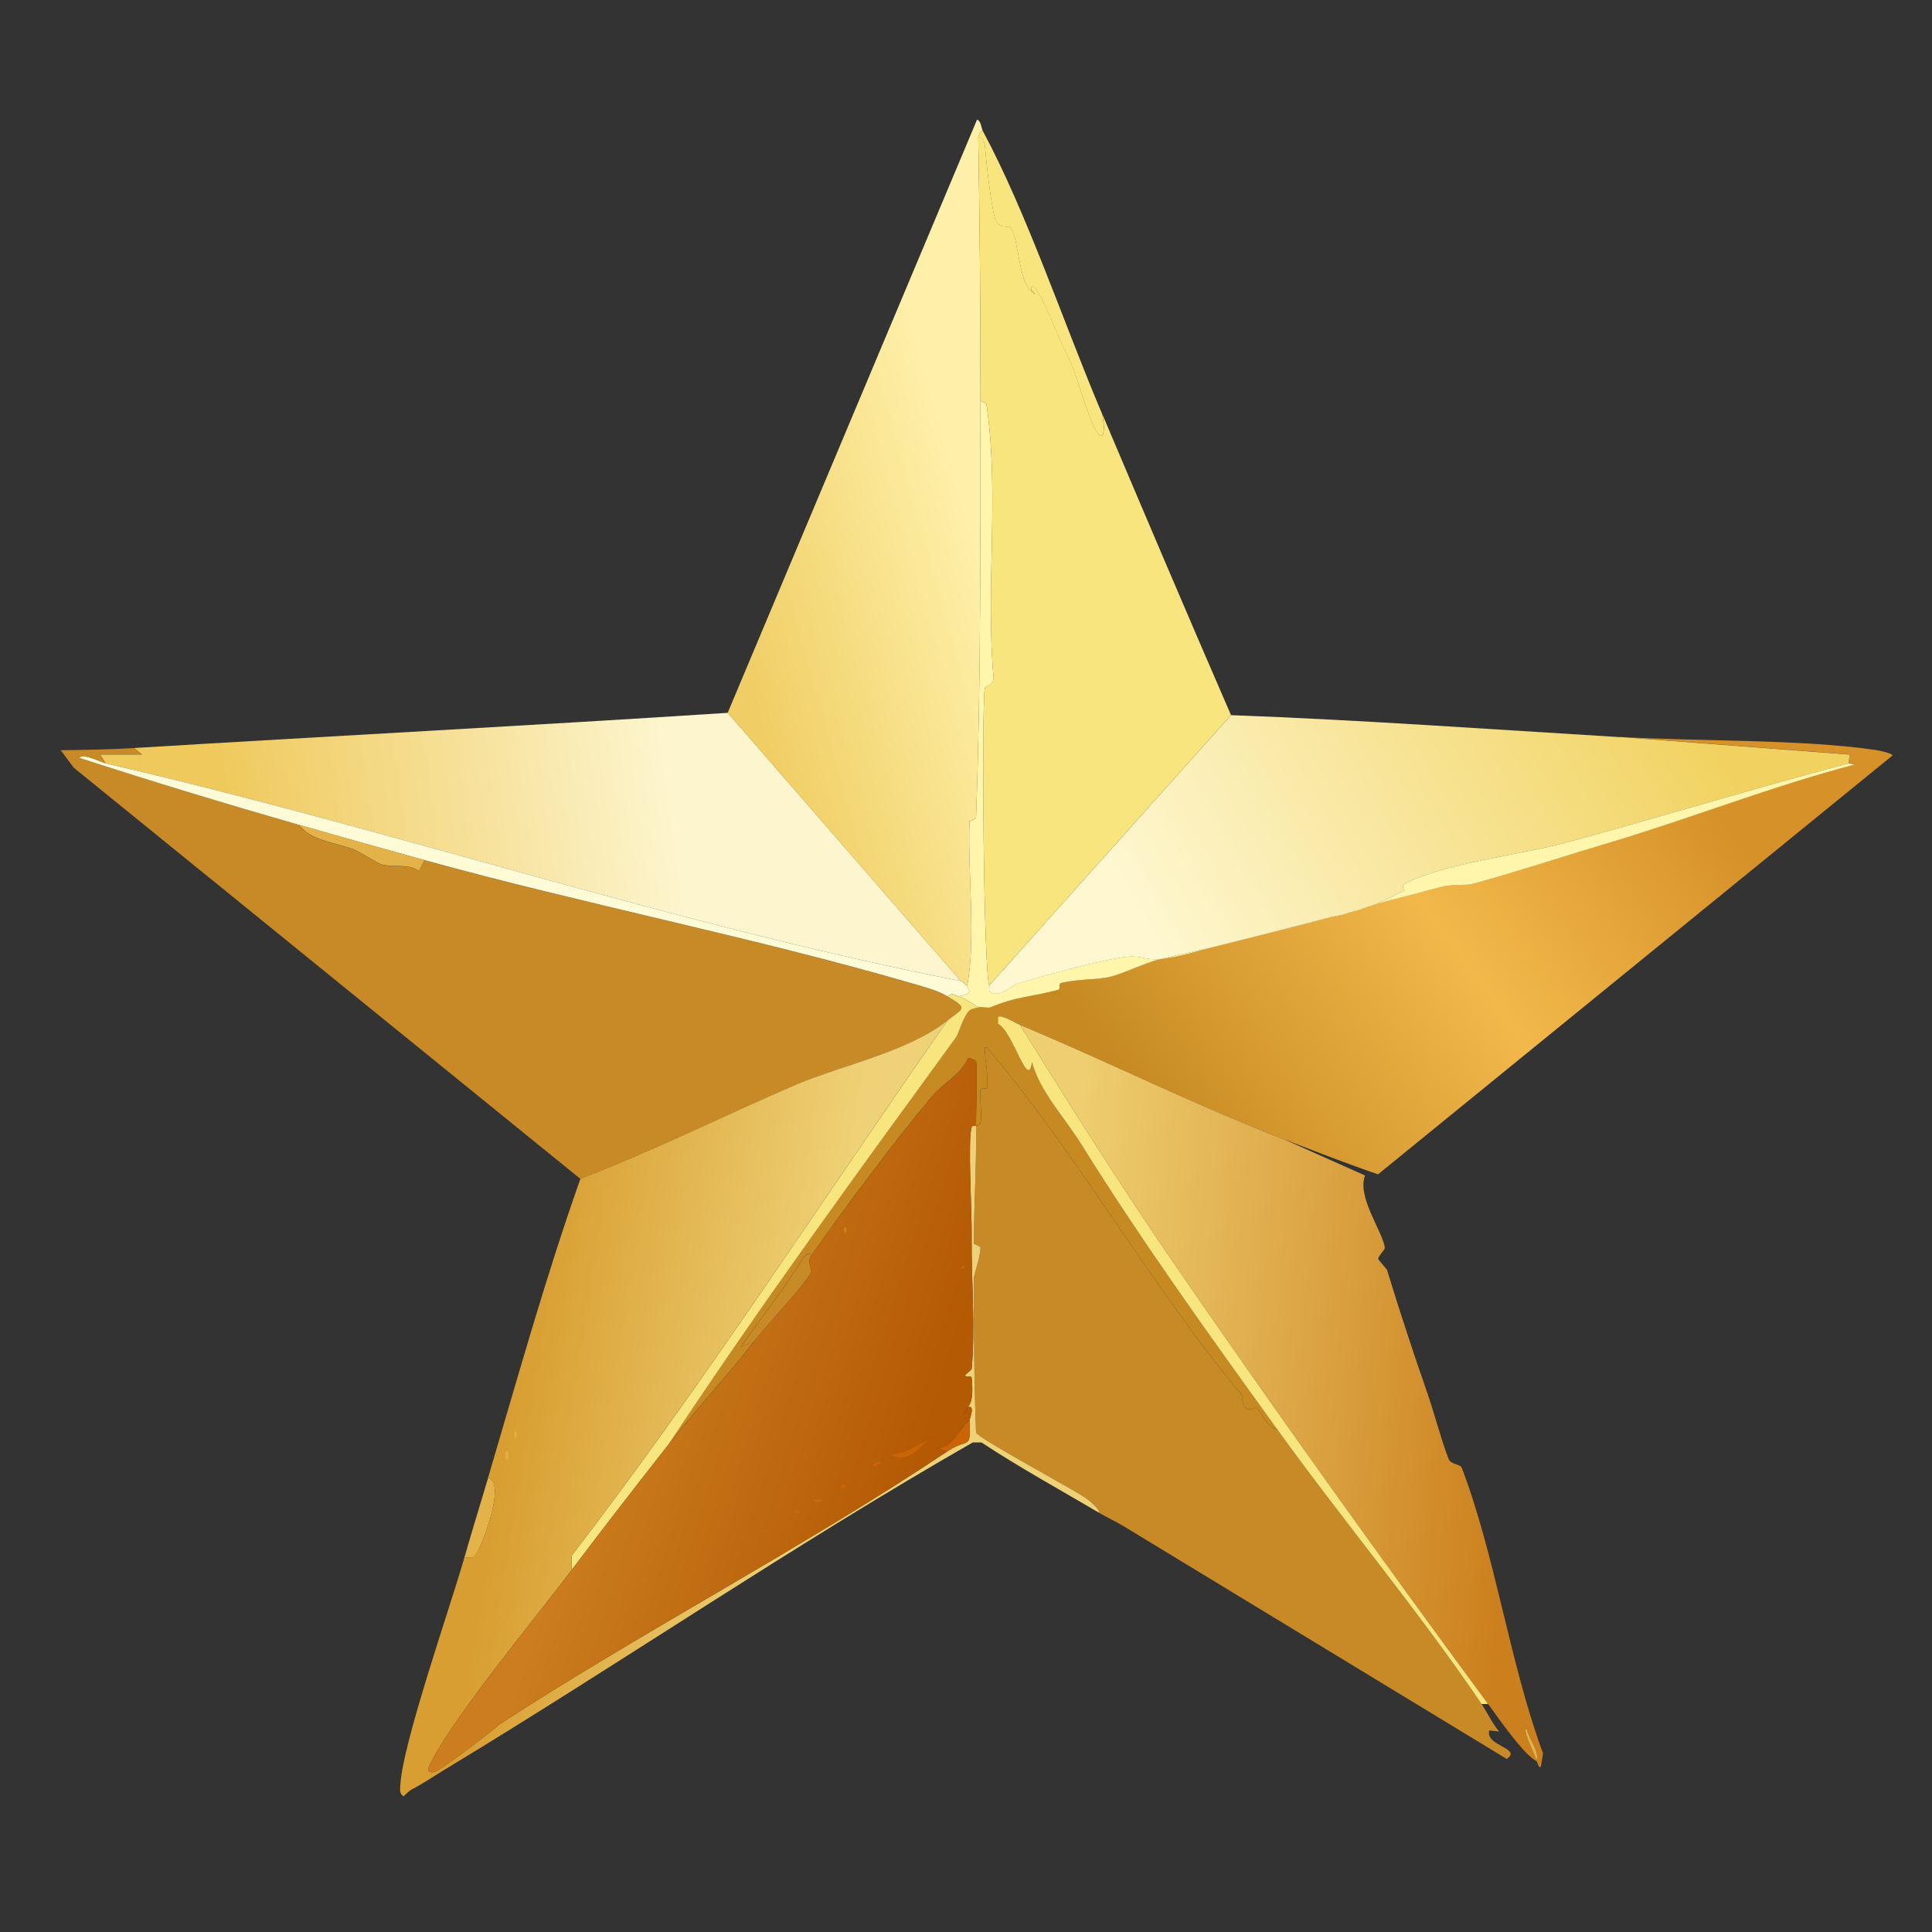 <?xml version="1.0" encoding="UTF-8"?>
<svg id="Lager_1" xmlns="http://www.w3.org/2000/svg" version="1.1" xmlns:xlink="http://www.w3.org/1999/xlink" viewBox="0 0 500 500"><rect x="0" y="0" width="500" height="500" fill="#333333" stroke="none"/>
  <!-- Generator: Adobe Illustrator 29.3.1, SVG Export Plug-In . SVG Version: 2.1.0 Build 151)  -->
  <defs>
    <style>
      .st0 {
        fill: #e3b249;
      }

      .st1 {
        fill: #b65603;
      }

      .st2 {
        fill: url(#Namnlös_övertoning_849);
      }

      .st3 {
        fill: url(#Namnlös_övertoning_853);
      }

      .st4 {
        fill: #fffbd7;
      }

      .st5 {
        fill: url(#Namnlös_övertoning_854);
      }

      .st6 {
        fill: #f9e57d;
      }

      .st7 {
        fill: url(#Namnlös_övertoning_847);
      }

      .st8 {
        fill: url(#Namnlös_övertoning_852);
      }

      .st9 {
        fill: #fff5ab;
      }

      .st10 {
        fill: url(#Namnlös_övertoning_863);
      }

      .st11 {
        fill: #d17f1b;
      }

      .st12 {
        fill: url(#Namnlös_övertoning_848);
      }

      .st13 {
        fill: #c88a26;
      }

      .st14 {
        fill: #cb6406;
      }

      .st15 {
        fill: #bc6e12;
      }
    </style>
    <linearGradient id="Namnlös_övertoning_847" data-name="Namnlös övertoning 847" x1="442.41" y1="206.28" x2="308.18" y2="303.11" gradientUnits="userSpaceOnUse">
      <stop offset="0" stop-color="#d69129"/>
      <stop offset=".46" stop-color="#f2b84a"/>
      <stop offset="1" stop-color="#c78a23"/>
    </linearGradient>
    <linearGradient id="Namnlös_övertoning_852" data-name="Namnlös övertoning 852" x1="432.87" y1="171.76" x2="280.1" y2="258.64" gradientUnits="userSpaceOnUse">
      <stop offset="0" stop-color="#f1d260"/>
      <stop offset=".87" stop-color="#fef7d0"/>
    </linearGradient>
    <linearGradient id="Namnlös_övertoning_853" data-name="Namnlös övertoning 853" x1="224.54" y1="212.73" x2="61.59" y2="234.36" gradientUnits="userSpaceOnUse">
      <stop offset=".3" stop-color="#fdf5ce"/>
      <stop offset="1" stop-color="#efc95c"/>
    </linearGradient>
    <linearGradient id="Namnlös_övertoning_848" data-name="Namnlös övertoning 848" x1="266.97" y1="138.69" x2="189.16" y2="160.35" gradientUnits="userSpaceOnUse">
      <stop offset=".18" stop-color="#fef0a9"/>
      <stop offset="1" stop-color="#f0ce64"/>
    </linearGradient>
    <linearGradient id="Namnlös_övertoning_863" data-name="Namnlös övertoning 863" x1="273.61" y1="356.22" x2="392.02" y2="366.64" gradientUnits="userSpaceOnUse">
      <stop offset="0" stop-color="#eece70"/>
      <stop offset="1" stop-color="#cc801d"/>
    </linearGradient>
    <linearGradient id="Namnlös_övertoning_849" data-name="Namnlös övertoning 849" x1="133" y1="357.85" x2="210.52" y2="370.17" gradientUnits="userSpaceOnUse">
      <stop offset="0" stop-color="#d89e31"/>
      <stop offset="1" stop-color="#efd277"/>
    </linearGradient>
    <linearGradient id="Namnlös_övertoning_854" data-name="Namnlös övertoning 854" x1="157.72" y1="358.84" x2="236.93" y2="383.74" gradientUnits="userSpaceOnUse">
      <stop offset="0" stop-color="#cb7d1f"/>
      <stop offset="1" stop-color="#b45904"/>
    </linearGradient>
  </defs>
  <g id="Generativt_objekt">
    <g>
      <path class="st7" d="M356.68,303.93c-8.19-2.79-16.38-6.01-24.46-9.1-22.97-8.78-45.38-20.04-68.25-29.58-1.21-.5-5.08-2.92-5.69-1.99v1.71c4.04,2.18,7.74,17.42,8.82,9.95,1.94,7.48,8.46,14.37,12.8,21.33,15.77,25.33,32.99,49.21,50.62,73.65-2.56-.26-4.17-4.55-5.4-5.69-.4-.37-1.14,1.13-2.56.28-1.29-.77-1.02-3.27-1.14-3.41-23.65-28.31-41.52-60.87-65.41-89.3-.26-.31-.8-1.12-1.14-.57,0,3.42.96,6.78.57,10.24-.06.54-1.63.03-1.71.57-.3,2.13.53,7.07,0,8.53-.2.55-1.13.78-1.14.85-.04-2.49.42-15.86,0-16.78-.06-.14-1.69-.94-1.99-.85-1.98,4.45-6.42,6.42-9.38,9.95-9.58,11.42-22.58,28.75-31.28,41.24-.44-1.42-2.05.48-2.28.85-5.04,8.38-10.48,14.74-15.93,22.75l3.41-1.42c-7.11,9.15-15.07,17.67-22.18,26.73,23.75-35.94,49.17-70.72,74.51-105.51.5-.69,2.09-5.88,3.41-6.83.53-.57,1.77-.63,2.28-.85.61-.27,2.48.27,3.13,0,6.99-2.89,10.41-2.61,17.63-4.55.57-.15,0-1.55.57-1.71,4.19-1.13,9.31-.73,13.08-1.71,3.38-.87,8.56-3.47,12.8-4.55,5.42-.61,9.64-2.12,14.79-3.41,2.3-.6,5-1.23,6.83-1.71.76-.19,1.53-.39,2.28-.57,6.72-1.76,13.48-3.17,19.91-5.12.76-.23,1.48-.12,2.84-.57,1.96-.5,4.83-1.49,5.69-1.71,1.01-.39,2.07-.57,3.41-1.14,5.93-1.54,11.47-2.96,17.35-4.55,1.61-.44,6.58-.35,7.39-.57,11.17-3.04,24.17-7.31,35.83-10.81,21.22-6.35,42.2-14.66,63.42-20.19l-1.71-.28.28-2.28-59.44-4.55c20.46,1.24,46.69.54,66.26,3.41.66.1,4.28.84,4.27,1.42l-133.09,108.35Z"/>
      <path class="st13" d="M34.76,193.59l1.99,1.71h-10.81l1.42,2.28c-1.27-.29-6.01-2.73-6.83-1.42,18.57,6.04,37.9,11.9,56.88,17.35,2.73,3.98,9.37,4.6,13.93,6.26,1.43.52,6.37,3.7,7.39,3.98,2.87.8,7.07-.29,9.67,1.71l1.42-2.84c41.5,11.46,85.08,19.95,125.98,31.85,2.95.86,6.82,1.84,9.38,3.41,5.34,3.27,4.24,2.89,0,6.26-10.2,8.11-27.86,11.75-38.96,16.49-18.66,7.98-36.98,17.19-56.02,24.46L19.12,198.71l-3.41-4.55c6.33-.08,12.74-.19,19.05-.57Z"/>
      <path class="st8" d="M419.25,190.74l59.44,4.55-.28,2.28c-24.45,6.44-48.68,13.88-73.09,20.48-11.69,3.16-30.26,5.18-40.95,10.24-2.5,1.18-.55,2-1.14,2.28-2.34,1.1-4.79,2.43-7.11,3.41-1.43.37-2.64.94-3.41,1.14-1.2.47-4.05,1.17-5.69,1.71-.91.23-1.83.31-2.84.57-6.62,1.67-13.3,3.49-19.91,5.12-.75.2-1.52.37-2.28.57-2.29.56-4.55,1.14-6.83,1.71-4.85,1.25-9.88,2.16-14.79,3.41-3.68.41-4.93-1-8.82-.57-6.49.71-21.11,4.85-27.87,6.83-2.59.76-4.48,3.85-7.39,2.28-.59-.39-.11-1.28-.28-1.71l62.56-69.96c33.6,1.25,67.15,3.66,100.67,5.69Z"/>
      <path class="st3" d="M248.62,253.88c-73.28-14.32-147.96-39.43-221.25-56.31l-1.42-2.28h10.81l-1.99-1.71c51.17-3.1,102.41-5.78,153.57-9.1l60.29,69.39Z"/>
      <path class="st9" d="M356.11,233.97c2.32-.98,4.77-2.31,7.11-3.41.59-.28-1.36-1.09,1.14-2.28,10.69-5.06,29.26-7.08,40.95-10.24,24.41-6.59,48.64-14.04,73.09-20.48l1.71.28c-21.22,5.53-42.2,13.84-63.42,20.19-11.67,3.49-24.66,7.76-35.83,10.81-.82.22-5.78.13-7.39.57-5.88,1.59-11.42,3.01-17.35,4.55Z"/>
      <path class="st9" d="M344.17,237.38c-6.42,1.95-13.19,3.36-19.91,5.12,6.61-1.63,13.28-3.44,19.91-5.12Z"/>
      <path class="st9" d="M315.16,244.78c-5.15,1.29-9.37,2.8-14.79,3.41,4.9-1.25,9.94-2.16,14.79-3.41Z"/>
      <path class="st9" d="M352.7,235.11c-.86.22-3.73,1.21-5.69,1.71,1.64-.54,4.49-1.24,5.69-1.71Z"/>
      <path class="st9" d="M321.99,243.07c-1.83.48-4.52,1.11-6.83,1.71,2.27-.57,4.54-1.14,6.83-1.71Z"/>
      <path class="st9" d="M356.11,233.97c-1.34.57-2.41.75-3.41,1.14.77-.2,1.98-.77,3.41-1.14Z"/>
      <path class="st9" d="M347.01,236.81c-1.36.45-2.08.34-2.84.57,1.01-.26,1.93-.34,2.84-.57Z"/>
      <path class="st9" d="M324.26,242.5c-.74.18-1.52.38-2.28.57.76-.2,1.53-.37,2.28-.57Z"/>
      <path class="st4" d="M27.37,197.57c73.29,16.87,147.97,41.98,221.25,56.31.75.15.96,1.02,1.71,1.14-.21,1.06,2.43,1.97-2.28,2.84-1.14-.36-1.45-1.09-2.84,0-2.56-1.57-6.43-2.55-9.38-3.41-40.9-11.9-84.48-20.39-125.98-31.85-10.79-2.98-21.66-6.01-32.42-9.1-18.97-5.45-38.31-11.31-56.88-17.35.82-1.31,5.55,1.13,6.83,1.42Z"/>
      <path class="st0" d="M109.84,222.59l-1.42,2.84c-2.6-2-6.8-.91-9.67-1.71-1.02-.28-5.96-3.46-7.39-3.98-4.56-1.66-11.2-2.28-13.93-6.26,10.76,3.09,21.63,6.12,32.42,9.1Z"/>
    </g>
    <g>
      <path class="st12" d="M254.31,33.76c-.46,0-1.14,1.5-1.14,1.71.39,22.75.61,45.48.57,68.25-.07,35.91.19,71.93-1.14,107.78-.02.57-1.7.95-1.71,1.14-.48,12.7,1.72,30.53-.57,42.37-.75-.12-.95-.99-1.71-1.14l-60.29-69.39L252.88,30.92c1.1.59,1.04,2.14,1.42,2.84Z"/>
      <path class="st6" d="M285.02,106.57c11.1,26.19,22.22,52.4,33.56,78.49l-62.56,69.96c-1.45-3.57-2.04-71.15-1.14-77.07.02-.16,1.94-.77,2.28-2.28-2.15-23.15,1.47-46.94-1.71-69.96-.23-1.65-.16-1.28-1.71-1.99.04-22.77-.18-45.5-.57-68.25.92-.53,1.7,1.86,1.71,1.99.35,4.56,1.34,13.23,2.28,17.63,1.1,5.2,3.64,2.73,4.55,3.98,2.01,2.76,1.87,15.66,6.26,17.06-.41-.37-1.78-1.47-.85-1.99,1.26-.7,5.68,10.25,6.54,12.23,1.14,2.62,2.23,4.75,3.41,7.39,1.81,4.06,4.44,13.82,6.26,17.06,3.05,5.47,2.54-2.15,1.71-4.27Z"/>
      <path class="st6" d="M285.02,106.57c.83,2.11,1.35,9.74-1.71,4.27-1.81-3.25-4.45-13-6.26-17.06-1.18-2.65-2.28-4.78-3.41-7.39-.86-1.98-5.28-12.93-6.54-12.23-.93.52.44,1.62.85,1.99-4.38-1.41-4.24-14.3-6.26-17.06-.91-1.25-3.45,1.22-4.55-3.98-.93-4.4-1.92-13.08-2.28-17.63-.01-.13-.78-2.52-1.71-1.99,0-.21.68-1.71,1.14-1.71,11.4,21.13,21.11,50.14,30.71,72.8Z"/>
      <path class="st0" d="M120.08,403.46c2.01-7.06,4.18-14.02,6.26-21.04,4.85,1.32-1.84,18.48-3.41,20.19-1.22,1.33-1.45-.26-2.84.85Z"/>
      <path class="st13" d="M330.52,369.9c17.19,23.84,36.43,46.8,52.9,71.1,1.54,2.28,2.75,4.96,4.55,7.11l-2.56-.28c-1.01,4.18,8.58,4.52,4.55,7.39l-99.25-60.29c-1.98-1.18-4.22-2.21-6.26-3.41.23-1.07-2.97-3.5-3.7-3.98-3.62-2.42-27.52-15.26-28.15-16.78-.51-13.24-.57-26.57-.57-39.81,0-1.13,1.7-5.61,1.71-7.96,0-.55-1.71-.96-1.71-1.14.02-10.13.73-20.27.57-30.43.01-.07.94-.3,1.14-.85.53-1.46-.3-6.4,0-8.53.07-.54,1.65-.03,1.71-.57.39-3.45-.57-6.81-.57-10.24.34-.55.88.26,1.14.57,23.88,28.42,41.76,60.98,65.41,89.3.12.14-.15,2.65,1.14,3.41,1.42.84,2.16-.65,2.56-.28,1.23,1.14,2.85,5.43,5.4,5.69Z"/>
      <path class="st10" d="M332.23,294.83l21.04,9.38c-2.18,5.64,4.79,14.84,5.12,18.77.04.42-1.73,2.13-1.71,2.84,0,.18,2.22,2.65,2.28,2.84,3.21,10.47,6.78,21.41,10.24,31.28,1.91,5.46,3.74,12.59,5.69,17.63.57,1.48,3.04,1.31,3.41,2.28,8.79,23.06,12.39,50.54,21.04,73.94l-.57,3.41c-.59.64-.9-1.3-1.14-1.42.95-2.7-2.09-5.84-2.56-8.53-1.38.31,2.67,7.7,2.56,8.53-3.37-1.76-9.62-10.86-12.51-14.79-27.68-37.57-56.1-77.26-82.47-115.74-13.45-19.62-26.1-39.82-38.68-60,22.87,9.54,45.29,20.79,68.25,29.58Z"/>
      <path class="st6" d="M263.97,265.25c12.58,20.18,25.23,40.38,38.68,60,26.37,38.49,54.79,78.17,82.47,115.74h-1.71c-16.46-24.3-35.7-47.25-52.9-71.1-17.63-24.45-34.85-48.33-50.62-73.65-4.33-6.96-10.86-13.85-12.8-21.33-1.08,7.46-4.77-7.78-8.82-9.95v-1.71c.6-.93,4.48,1.49,5.69,1.99Z"/>
      <path class="st9" d="M256.01,255.01c.17.43-.31,1.32.28,1.71,2.91,1.57,4.8-1.52,7.39-2.28,6.75-1.98,21.38-6.11,27.87-6.83,3.89-.43,5.14.98,8.82.57-4.23,1.08-9.42,3.68-12.8,4.55-3.77.97-8.9.57-13.08,1.71-.57.15,0,1.55-.57,1.71-7.22,1.94-10.65,1.66-17.63,4.55-.65.27-2.52-.27-3.13,0-1.71-.99-3.2-2.23-5.12-2.84,4.7-.88,2.07-1.78,2.28-2.84,2.29-11.84.09-29.67.57-42.37,0-.19,1.69-.57,1.71-1.14,1.32-35.85,1.07-71.87,1.14-107.78,1.55.71,1.48.34,1.71,1.99,3.17,23.02-.44,46.8,1.71,69.96-.33,1.51-2.25,2.12-2.28,2.28-.9,5.92-.32,73.5,1.14,77.07Z"/>
      <path class="st6" d="M248.05,257.86c1.92.61,3.41,1.85,5.12,2.84-.5.23-1.75.29-2.28.85-1.32.95-2.91,6.14-3.41,6.83-25.34,34.79-50.76,69.56-74.51,105.51-8.44,10.74-16.8,21.52-25.03,32.42v-3.7c34.41-44.79,64.94-92.26,97.26-138.49,4.24-3.37,5.34-2.99,0-6.26,1.39-1.09,1.7-.36,2.84,0Z"/>
      <path class="st13" d="M209.94,324.97c-1.13,1.62.26,3.78,0,4.27-2.05,3.81-11.39,13.55-14.79,17.92l-3.41,1.42c5.45-8.01,10.89-14.37,15.93-22.75.22-.37,1.84-2.28,2.28-.85Z"/>
      <g>
        <path class="st2" d="M147.95,406.3c-9.27,12.29-30.16,37.51-36.4,49.77-.64,1.27-1.61,2.76.85,2.56,1.05-.09,15.19-10.72,17.06-12.51,37.19-24.11,78.8-45.81,115.74-70.53,5.39-3.61,6.09-.05,5.69-7.96-.02-.3,1.71-4.33-.57-3.41,1.7-1.31,1.34-5.5,1.14-7.68-.05-.54-1.52,0-1.71-.57-.05-.16,1.68-1.45,1.71-1.71.99-10.34-.1-23.79,0-33.56,0-.28,0-.94,0-1.71.06-5.17-1.03-24.22,0-27.3.17-.5,1.13-.23,1.14-.28.16,10.16-.55,20.3-.57,30.43,0,.18,1.71.59,1.71,1.14,0,2.36-1.71,6.83-1.71,7.96,0,13.25.06,26.57.57,39.81.63,1.52,24.53,14.35,28.15,16.78.72.48,3.92,2.91,3.7,3.98-10.17-6-20.56-11.68-30.43-18.2h-2.28c-46.58,26.64-90.92,57.02-136.79,84.75-2.82,1.7-5.6,3.62-8.53,5.12-.52.27-1.48,1.24-1.99,1.71-1.05-.72-.89-1.45-.85-2.56.35-10.49,12.93-46.34,16.49-58.87,1.39-1.12,1.63.48,2.84-.85,1.57-1.71,8.27-18.87,3.41-20.19,7.65-25.88,14.89-51.91,23.89-77.35,19.04-7.27,37.37-16.48,56.02-24.46,11.1-4.74,28.76-8.39,38.96-16.49-32.32,46.23-62.85,93.7-97.26,138.49v3.7Z"/>
        <path class="st0" d="M131.17,375.59c.44,0,.44,2.28,0,2.28s-.44-2.28,0-2.28Z"/>
        <path class="st0" d="M133.44,370.47c.28-.02.38.5.28.85-.32,2.12-1.01-.81-.28-.85Z"/>
      </g>
      <g>
        <path class="st5" d="M252.6,291.41c0,.06-.97-.21-1.14.28-1.03,3.08.06,22.13,0,27.3,0,.77,0,1.43,0,1.71-.1,9.77.99,23.21,0,33.56-.02.26-1.76,1.55-1.71,1.71.18.56,1.65.02,1.71.57.21,2.18.56,6.37-1.14,7.68l-.85,1.71c.9-.31.76-1.67.85-1.71,2.28-.92.55,3.11.57,3.41-3.04,2.38-4.4,7.13-8.53,7.11l2.84.85c-36.94,24.72-78.55,46.42-115.74,70.53-1.87,1.8-16.01,12.43-17.06,12.51-2.46.2-1.5-1.29-.85-2.56,6.24-12.25,27.13-37.47,36.4-49.77,8.23-10.9,16.59-21.68,25.03-32.42,7.12-9.06,15.07-17.58,22.18-26.73,3.4-4.37,12.73-14.1,14.79-17.92.26-.48-1.13-2.65,0-4.27,8.7-12.49,21.7-29.81,31.28-41.24,2.97-3.54,7.41-5.51,9.38-9.95.3-.09,1.93.72,1.99.85.42.92-.04,14.28,0,16.78Z"/>
        <g>
          <path class="st14" d="M245.21,375.59l-2.84-.85c4.13.02,5.5-4.73,8.53-7.11.41,7.91-.3,4.36-5.69,7.96Z"/>
          <path class="st14" d="M240.09,372.75c-2.83,2.59-5.56,5.97-9.67,3.7,4.33-.51,5.41-1.58,9.67-3.7Z"/>
          <path class="st14" d="M226.72,378.43c.31-.11,1.3-.1,1.42.28l-1.99.85c-.56-.29.39-1.08.57-1.14Z"/>
          <path class="st1" d="M250.32,364.22c-.09.04.05,1.39-.85,1.71l.85-1.71Z"/>
          <path class="st1" d="M240.09,372.75c.09-.04.75-1.91,1.71-.85-.32.88-1.64.79-1.71.85Z"/>
          <path class="st14" d="M218.19,384.12c1.42-.2.61,1.13-.57,1.14-.58-.29.47-1.12.57-1.14Z"/>
          <path class="st15" d="M210.8,388.1c.47.05,1.94-.2,1.99.28.04.36-2.57.68-1.99-.28Z"/>
          <polygon class="st14" points="249.47 327.25 249.76 328.1 248.9 328.38 248.62 328.1 249.47 327.25"/>
          <path class="st15" d="M205.68,390.95h.57c1.12-.09,1.12.66,0,.57l-.57-.57Z"/>
          <path class="st15" d="M197.15,396.07h.57c1.12-.09,1.12.66,0,.57l-.57-.57Z"/>
          <path class="st11" d="M218.76,317.58c.28-.02.38.5.28.85-.32,2.12-1.01-.81-.28-.85Z"/>
        </g>
      </g>
      <path class="st0" d="M397.63,455.79c.11-.84-3.94-8.22-2.56-8.53.47,2.69,3.51,5.83,2.56,8.53Z"/>
    </g>
  </g>
</svg>